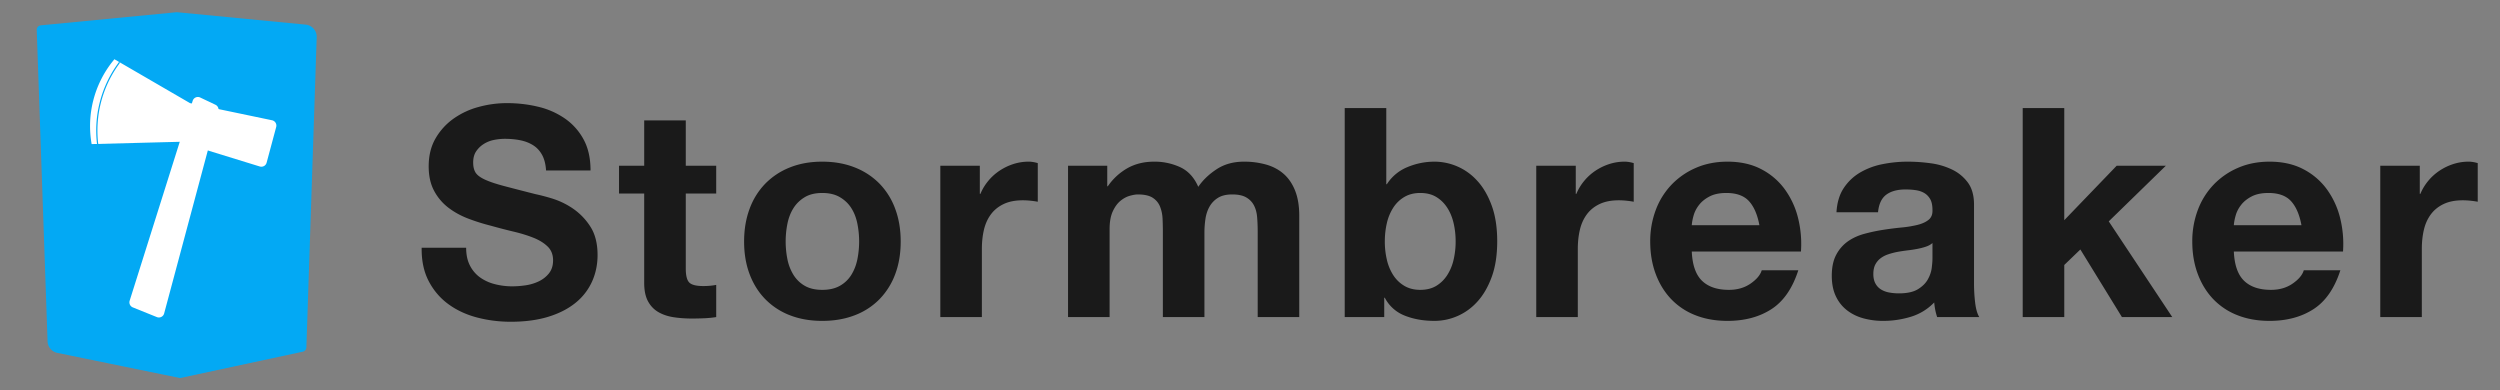 <svg width="205" height="32" xmlns="http://www.w3.org/2000/svg"><rect width="100%" height="100%" fill="#808080" stroke="none"/><g fill="none" fill-rule="evenodd"><path d="M3.351 2.077L14.5 1l10.566 1.02a1 1 0 01.903 1.03l-.846 25.435a.375.375 0 01-.296.354L14.766 31 4.699 28.936a1 1 0 01-.798-.945L3.012 2.464a.375.375 0 01.339-.387z" fill="#03A9F4"/><path d="M9.38 4.856l6.2 3.6 6.728 1.406a.446.446 0 01.34.552l-.785 2.926a.446.446 0 01-.562.311l-6.568-2.023-1.38.035-5.838.152A8.516 8.516 0 019.23 5.043l.149-.187z" fill="#FFF"/><path d="M16.417 7.996l1.25.594c.194.092.295.31.24.518L13.46 25.703a.446.446 0 01-.598.298l-1.97-.795a.446.446 0 01-.26-.548L15.8 8.265a.446.446 0 01.617-.269z" fill="#FFF"/><path d="M9.802 5.107l-.144.203a9.326 9.326 0 00-1.652 6.502h0" stroke="#03A9F4" stroke-width=".1"/><path d="M41.872 26.384c1.168 0 2.196-.136 3.084-.408.888-.272 1.632-.652 2.232-1.14a4.745 4.745 0 001.356-1.74c.304-.672.456-1.4.456-2.184 0-.96-.204-1.748-.612-2.364a5.112 5.112 0 00-1.452-1.476 6.383 6.383 0 00-1.692-.804 16.312 16.312 0 00-1.332-.348 264.34 264.34 0 01-2.604-.672c-.664-.176-1.184-.352-1.56-.528-.376-.176-.628-.368-.756-.576-.128-.208-.192-.48-.192-.816 0-.368.08-.672.24-.912.16-.24.364-.44.612-.6a2.44 2.44 0 01.828-.336c.304-.064.608-.096.912-.096.464 0 .892.04 1.284.12.392.08.74.216 1.044.408.304.192.548.456.732.792.184.336.292.76.324 1.272h3.648c0-.992-.188-1.836-.564-2.532a4.917 4.917 0 00-1.524-1.716 6.435 6.435 0 00-2.196-.972c-.824-.2-1.684-.3-2.58-.3a8.78 8.78 0 00-2.304.312 6.432 6.432 0 00-2.064.96 5.11 5.11 0 00-1.476 1.62c-.376.648-.564 1.412-.564 2.292 0 .784.148 1.452.444 2.004a4.238 4.238 0 001.164 1.38c.48.368 1.024.668 1.632.9a16.41 16.41 0 001.872.588c.624.176 1.24.336 1.848.48.608.144 1.152.312 1.632.504s.868.432 1.164.72c.296.288.444.664.444 1.128 0 .432-.112.788-.336 1.068-.224.28-.504.5-.84.66-.336.16-.696.268-1.08.324a7.506 7.506 0 01-1.08.084c-.496 0-.976-.06-1.44-.18a3.584 3.584 0 01-1.212-.552 2.726 2.726 0 01-.828-.972c-.208-.4-.312-.888-.312-1.464h-3.648c-.016 1.056.176 1.968.576 2.736.4.768.94 1.4 1.62 1.896.68.496 1.464.86 2.352 1.092.888.232 1.804.348 2.748.348zm14.865-.264c.336 0 .68-.008 1.032-.024a8.11 8.11 0 00.96-.096v-2.64c-.16.032-.328.056-.504.072-.176.016-.36.024-.552.024-.576 0-.96-.096-1.152-.288-.192-.192-.288-.576-.288-1.152v-6.144h2.496v-2.28h-2.496v-3.72h-3.408v3.72H50.76v2.28h2.064v7.32c0 .624.104 1.128.312 1.512.208.384.492.68.852.888.36.208.776.348 1.248.42.472.072.972.108 1.5.108zm10.688.192c.976 0 1.86-.152 2.652-.456a5.648 5.648 0 002.028-1.308 5.831 5.831 0 001.296-2.052c.304-.8.456-1.696.456-2.688 0-.992-.152-1.892-.456-2.7a5.81 5.81 0 00-1.296-2.064 5.784 5.784 0 00-2.028-1.32c-.792-.312-1.676-.468-2.652-.468-.976 0-1.856.156-2.64.468a5.808 5.808 0 00-2.016 1.32 5.81 5.81 0 00-1.296 2.064c-.304.808-.456 1.708-.456 2.7 0 .992.152 1.888.456 2.688.304.8.736 1.484 1.296 2.052a5.67 5.67 0 002.016 1.308c.784.304 1.664.456 2.64.456zm0-2.544c-.576 0-1.056-.112-1.44-.336a2.62 2.62 0 01-.924-.9 3.868 3.868 0 01-.492-1.272 7.447 7.447 0 010-2.916c.096-.48.26-.904.492-1.272.232-.368.54-.668.924-.9.384-.232.864-.348 1.44-.348s1.06.116 1.452.348c.392.232.704.532.936.9.232.368.396.792.492 1.272a7.447 7.447 0 010 2.916c-.096.472-.26.896-.492 1.272a2.59 2.59 0 01-.936.9c-.392.224-.876.336-1.452.336zM80.514 26v-5.592c0-.56.056-1.08.168-1.56.112-.48.3-.9.564-1.26.264-.36.612-.644 1.044-.852.432-.208.96-.312 1.584-.312.208 0 .424.012.648.036.224.024.416.052.576.084v-3.168c-.272-.08-.52-.12-.744-.12a4.07 4.07 0 00-1.248.192c-.4.128-.776.308-1.128.54a4.245 4.245 0 00-.936.84 4.191 4.191 0 00-.648 1.068h-.048v-2.304h-3.24V26h3.408zm10.473 0v-7.2c0-.608.088-1.1.264-1.476.176-.376.388-.664.636-.864.248-.2.504-.336.768-.408.264-.072.476-.108.636-.108.544 0 .956.092 1.236.276.28.184.48.428.6.732s.188.636.204.996c.016.36.024.724.024 1.092V26h3.408v-6.912c0-.384.028-.764.084-1.14.056-.376.168-.712.336-1.008a2 2 0 01.696-.72c.296-.184.684-.276 1.164-.276.48 0 .86.08 1.14.24.28.16.492.376.636.648.144.272.232.592.264.96s.048.76.048 1.176V26h3.408v-8.304c0-.8-.112-1.484-.336-2.052-.224-.568-.536-1.028-.936-1.38-.4-.352-.88-.608-1.44-.768a6.618 6.618 0 00-1.824-.24c-.864 0-1.612.208-2.244.624-.632.416-1.132.896-1.5 1.44-.336-.768-.828-1.304-1.476-1.608a4.994 4.994 0 00-2.148-.456c-.816 0-1.54.176-2.172.528a4.853 4.853 0 00-1.62 1.488h-.048v-1.68h-3.216V26h3.408zm26.648.312a4.724 4.724 0 003.492-1.56c.488-.528.884-1.204 1.188-2.028.304-.824.456-1.804.456-2.94s-.152-2.116-.456-2.94c-.304-.824-.7-1.5-1.188-2.028a4.732 4.732 0 00-3.492-1.56c-.768 0-1.508.148-2.22.444a3.636 3.636 0 00-1.692 1.404h-.048v-6.24h-3.408V26h3.24v-1.584h.048a3.107 3.107 0 001.632 1.464c.72.288 1.536.432 2.448.432zm-1.176-2.544c-.496 0-.928-.108-1.296-.324a2.725 2.725 0 01-.912-.876 3.95 3.95 0 01-.528-1.272 6.527 6.527 0 01-.168-1.488c0-.528.056-1.032.168-1.512a3.95 3.95 0 01.528-1.272c.24-.368.544-.66.912-.876.368-.216.8-.324 1.296-.324.512 0 .948.108 1.308.324.36.216.66.508.9.876s.416.792.528 1.272c.112.48.168.984.168 1.512 0 .512-.056 1.008-.168 1.488a3.95 3.95 0 01-.528 1.272c-.24.368-.54.66-.9.876-.36.216-.796.324-1.308.324zM129.38 26v-5.592c0-.56.057-1.08.169-1.56.112-.48.3-.9.564-1.26.264-.36.612-.644 1.044-.852.432-.208.96-.312 1.584-.312.208 0 .424.012.648.036.224.024.416.052.576.084v-3.168c-.272-.08-.52-.12-.744-.12a4.07 4.07 0 00-1.248.192c-.4.128-.776.308-1.128.54a4.245 4.245 0 00-.936.84 4.191 4.191 0 00-.648 1.068h-.048v-2.304h-3.24V26h3.408zm12.274.312c1.408 0 2.608-.32 3.6-.96.992-.64 1.728-1.704 2.208-3.192h-3c-.112.384-.416.748-.912 1.092-.496.344-1.088.516-1.776.516-.96 0-1.696-.248-2.208-.744-.512-.496-.792-1.296-.84-2.4h8.952a8.76 8.76 0 00-.24-2.76 6.756 6.756 0 00-1.092-2.352 5.508 5.508 0 00-1.932-1.644c-.784-.408-1.704-.612-2.76-.612-.944 0-1.804.168-2.58.504a6.1 6.1 0 00-2.004 1.38 6.083 6.083 0 00-1.296 2.076 7.237 7.237 0 00-.456 2.592c0 .96.148 1.84.444 2.64.296.8.716 1.488 1.26 2.064a5.49 5.49 0 001.992 1.332c.784.312 1.664.468 2.64.468zm2.616-7.848h-5.544c.016-.24.068-.512.156-.816.088-.304.24-.592.456-.864.216-.272.504-.5.864-.684.36-.184.812-.276 1.356-.276.832 0 1.452.224 1.86.672.408.448.692 1.104.852 1.968zm10.16 7.848c.768 0 1.52-.112 2.256-.336a4.441 4.441 0 001.92-1.176 5.12 5.12 0 00.24 1.2h3.456c-.16-.256-.272-.64-.336-1.152a12.966 12.966 0 01-.096-1.608v-6.456c0-.752-.168-1.356-.504-1.812a3.452 3.452 0 00-1.296-1.068 5.8 5.8 0 00-1.752-.516 13.907 13.907 0 00-1.896-.132c-.688 0-1.372.068-2.052.204a5.857 5.857 0 00-1.836.684c-.544.32-.992.744-1.344 1.272-.352.528-.552 1.192-.6 1.992h3.408c.064-.672.288-1.152.672-1.44.384-.288.912-.432 1.584-.432.304 0 .588.02.852.06.264.04.496.12.696.24.2.12.36.288.48.504.12.216.18.508.18.876.016.352-.088.62-.312.804-.224.184-.528.324-.912.42a9.093 9.093 0 01-1.32.216c-.496.048-1 .112-1.512.192s-1.02.188-1.524.324-.952.34-1.344.612a3.11 3.11 0 00-.96 1.092c-.248.456-.372 1.036-.372 1.74 0 .64.108 1.192.324 1.656.216.464.516.848.9 1.152.384.304.832.528 1.344.672a6.095 6.095 0 001.656.216zm1.272-2.256a4.29 4.29 0 01-.792-.072 1.925 1.925 0 01-.672-.252 1.288 1.288 0 01-.456-.492c-.112-.208-.168-.464-.168-.768 0-.32.056-.584.168-.792.112-.208.26-.38.444-.516s.4-.244.648-.324c.248-.08.5-.144.756-.192.272-.048.544-.088.816-.12.272-.032.532-.072.78-.12s.48-.108.696-.18c.216-.072.396-.172.54-.3V21.2c0 .192-.02.448-.06.768-.04.32-.148.636-.324.948-.176.312-.448.58-.816.804-.368.224-.888.336-1.56.336zM169.27 26v-4.272l1.32-1.272L173.998 26h4.128l-5.208-7.848 4.68-4.56h-4.032l-4.296 4.464V8.864h-3.408V26h3.408zm16.833.312c1.408 0 2.608-.32 3.6-.96.992-.64 1.728-1.704 2.208-3.192h-3c-.112.384-.416.748-.912 1.092-.496.344-1.088.516-1.776.516-.96 0-1.696-.248-2.208-.744-.512-.496-.792-1.296-.84-2.4h8.952a8.76 8.76 0 00-.24-2.76 6.756 6.756 0 00-1.092-2.352 5.508 5.508 0 00-1.932-1.644c-.784-.408-1.704-.612-2.76-.612-.944 0-1.804.168-2.58.504a6.1 6.1 0 00-2.004 1.38 6.083 6.083 0 00-1.296 2.076 7.237 7.237 0 00-.456 2.592c0 .96.148 1.84.444 2.64.296.8.716 1.488 1.26 2.064a5.49 5.49 0 001.992 1.332c.784.312 1.664.468 2.64.468zm2.616-7.848h-5.544c.016-.24.068-.512.156-.816.088-.304.24-.592.456-.864.216-.272.504-.5.864-.684.36-.184.812-.276 1.356-.276.832 0 1.452.224 1.86.672.408.448.692 1.104.852 1.968zM198.59 26v-5.592c0-.56.056-1.08.168-1.56.112-.48.3-.9.564-1.26.264-.36.612-.644 1.044-.852.432-.208.96-.312 1.584-.312.208 0 .424.012.648.036.224.024.416.052.576.084v-3.168c-.272-.08-.52-.12-.744-.12a4.07 4.07 0 00-1.248.192c-.4.128-.776.308-1.128.54a4.245 4.245 0 00-.936.84 4.191 4.191 0 00-.648 1.068h-.048v-2.304h-3.24V26h3.408z" fill="#1A1A1A" fill-rule="nonzero"/></g></svg>

